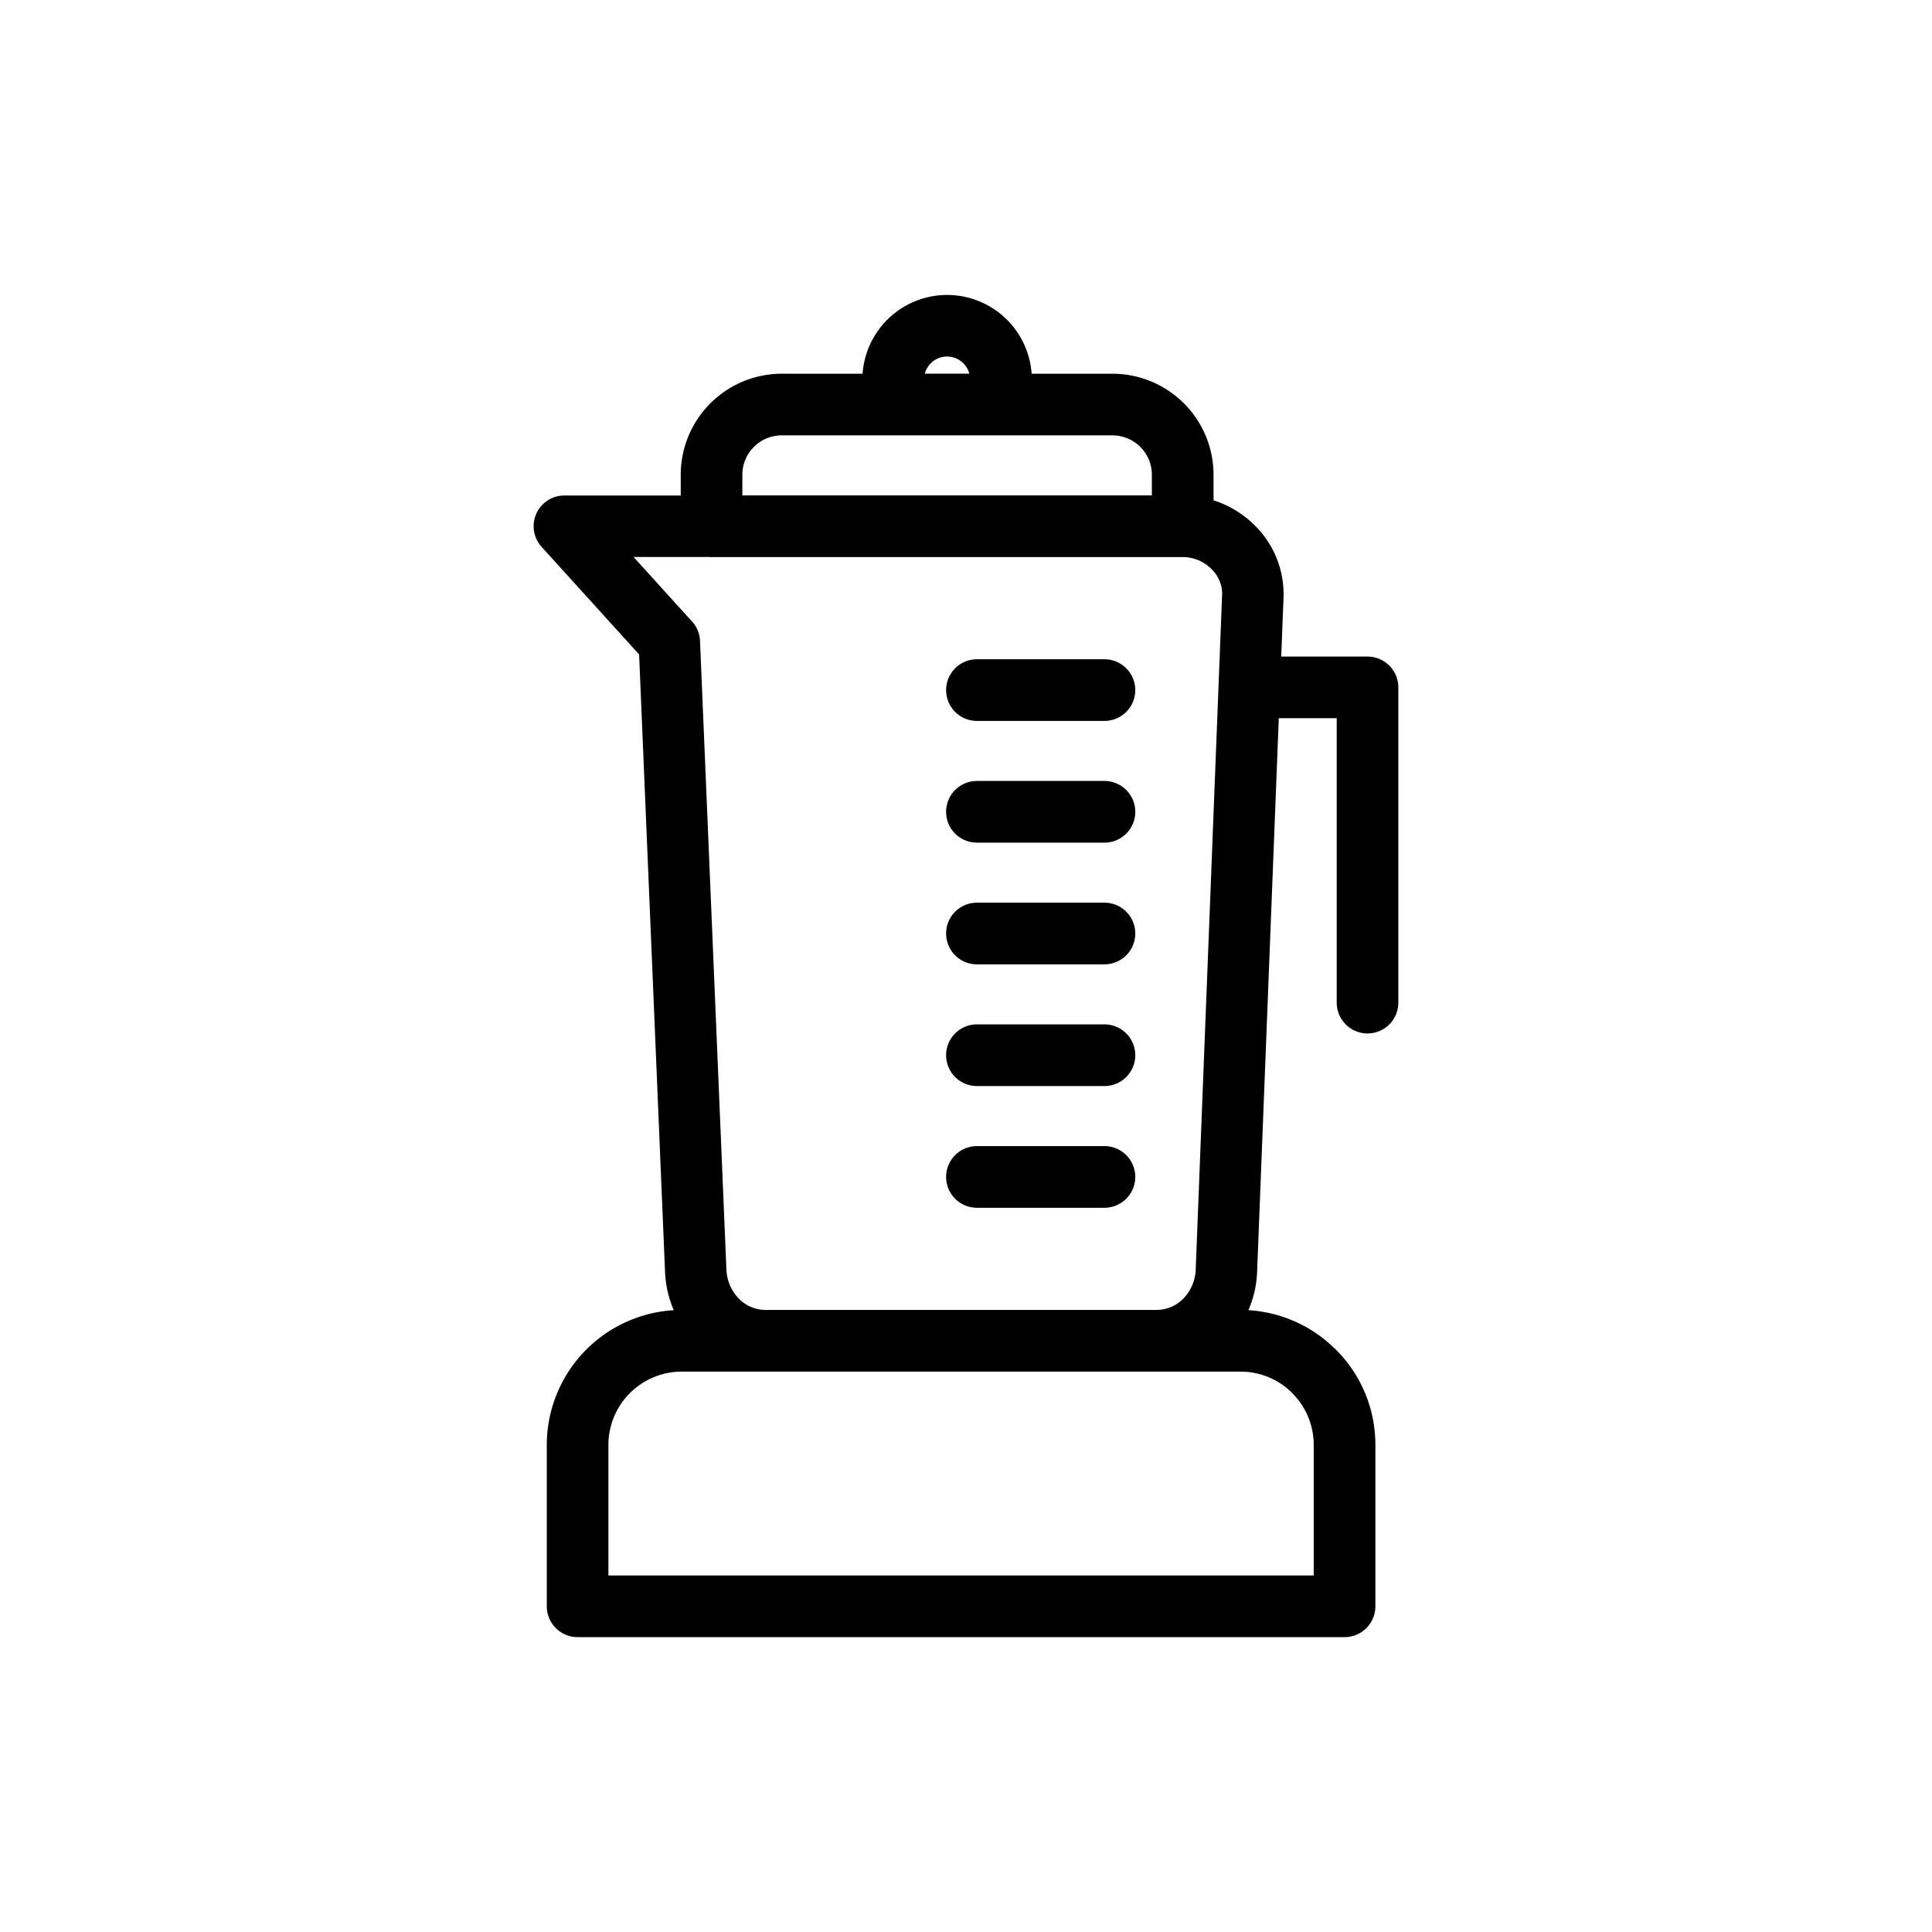 <svg xmlns="http://www.w3.org/2000/svg" data-name="Layer 1" viewBox="0 0 128 128"><path d="M64.725 63.891h8.447a2.043 2.043 0 1 0 0-4.086h-8.447a2.043 2.043 0 1 0 0 4.086z"/><path d="M90.6 68.469a2.043 2.043 0 0 0 2.043-2.043V45.539A2.043 2.043 0 0 0 90.6 43.5h-5.716l.153-3.908.011-.247h-.008a6.392 6.392 0 0 0-1.932-4.559 6.791 6.791 0 0 0-2.708-1.639v-1.7a6.7 6.7 0 0 0-6.687-6.687h-5.364a5.614 5.614 0 0 0-11.2 0h-5.366a6.7 6.7 0 0 0-6.683 6.684v1.385h-7.71a2.034 2.034 0 0 0-1.508 3.4l6.461 7.132 1.718 40.906a7.147 7.147 0 0 0 .578 2.536 8.951 8.951 0 0 0-8.413 8.913v10.706a2.044 2.044 0 0 0 2.043 2.043H89.08a2.043 2.043 0 0 0 2.043-2.043V95.716a8.9 8.9 0 0 0-2.623-6.307 1.943 1.943 0 0 0-.126-.116 8.9 8.9 0 0 0-5.664-2.49 7.049 7.049 0 0 0 .577-2.536l1.436-36.685h3.838v18.844a2.043 2.043 0 0 0 2.039 2.043zm-28.936-44.4a1.528 1.528 0 0 1 2.558.689h-2.95a1.523 1.523 0 0 1 .396-.69zm-12.481 7.375a2.613 2.613 0 0 1 2.6-2.6h21.931a2.613 2.613 0 0 1 2.6 2.6v1.377H49.183zM41.974 36.9h4.985c.059.005.12.008.18.008h31.347a2.7 2.7 0 0 1 1.769.784 2.332 2.332 0 0 1 .719 1.654h-.008c0 .127.009 0 0 .087l-1.747 44.674a2.9 2.9 0 0 1-.829 1.939l-.008.008a2.487 2.487 0 0 1-1.772.733H50.736a2.481 2.481 0 0 1-1.768-.731 2.917 2.917 0 0 1-.841-1.942l-1.749-41.651a2.029 2.029 0 0 0-.593-1.358zm43.555 55.31c.027.031.055.06.084.089a4.828 4.828 0 0 1 1.424 3.419v8.662H40.308v-8.664a4.861 4.861 0 0 1 4.843-4.842h37.043a4.834 4.834 0 0 1 3.335 1.334z"/><path d="M64.725 47.763h8.447a2.043 2.043 0 1 0 0-4.086h-8.447a2.043 2.043 0 1 0 0 4.086zM64.725 80.018h8.447a2.043 2.043 0 1 0 0-4.086h-8.447a2.043 2.043 0 0 0 0 4.086zM64.725 71.954h8.447a2.043 2.043 0 0 0 0-4.086h-8.447a2.043 2.043 0 0 0 0 4.086zM64.725 55.827h8.447a2.043 2.043 0 1 0 0-4.086h-8.447a2.043 2.043 0 1 0 0 4.086z"/></svg>